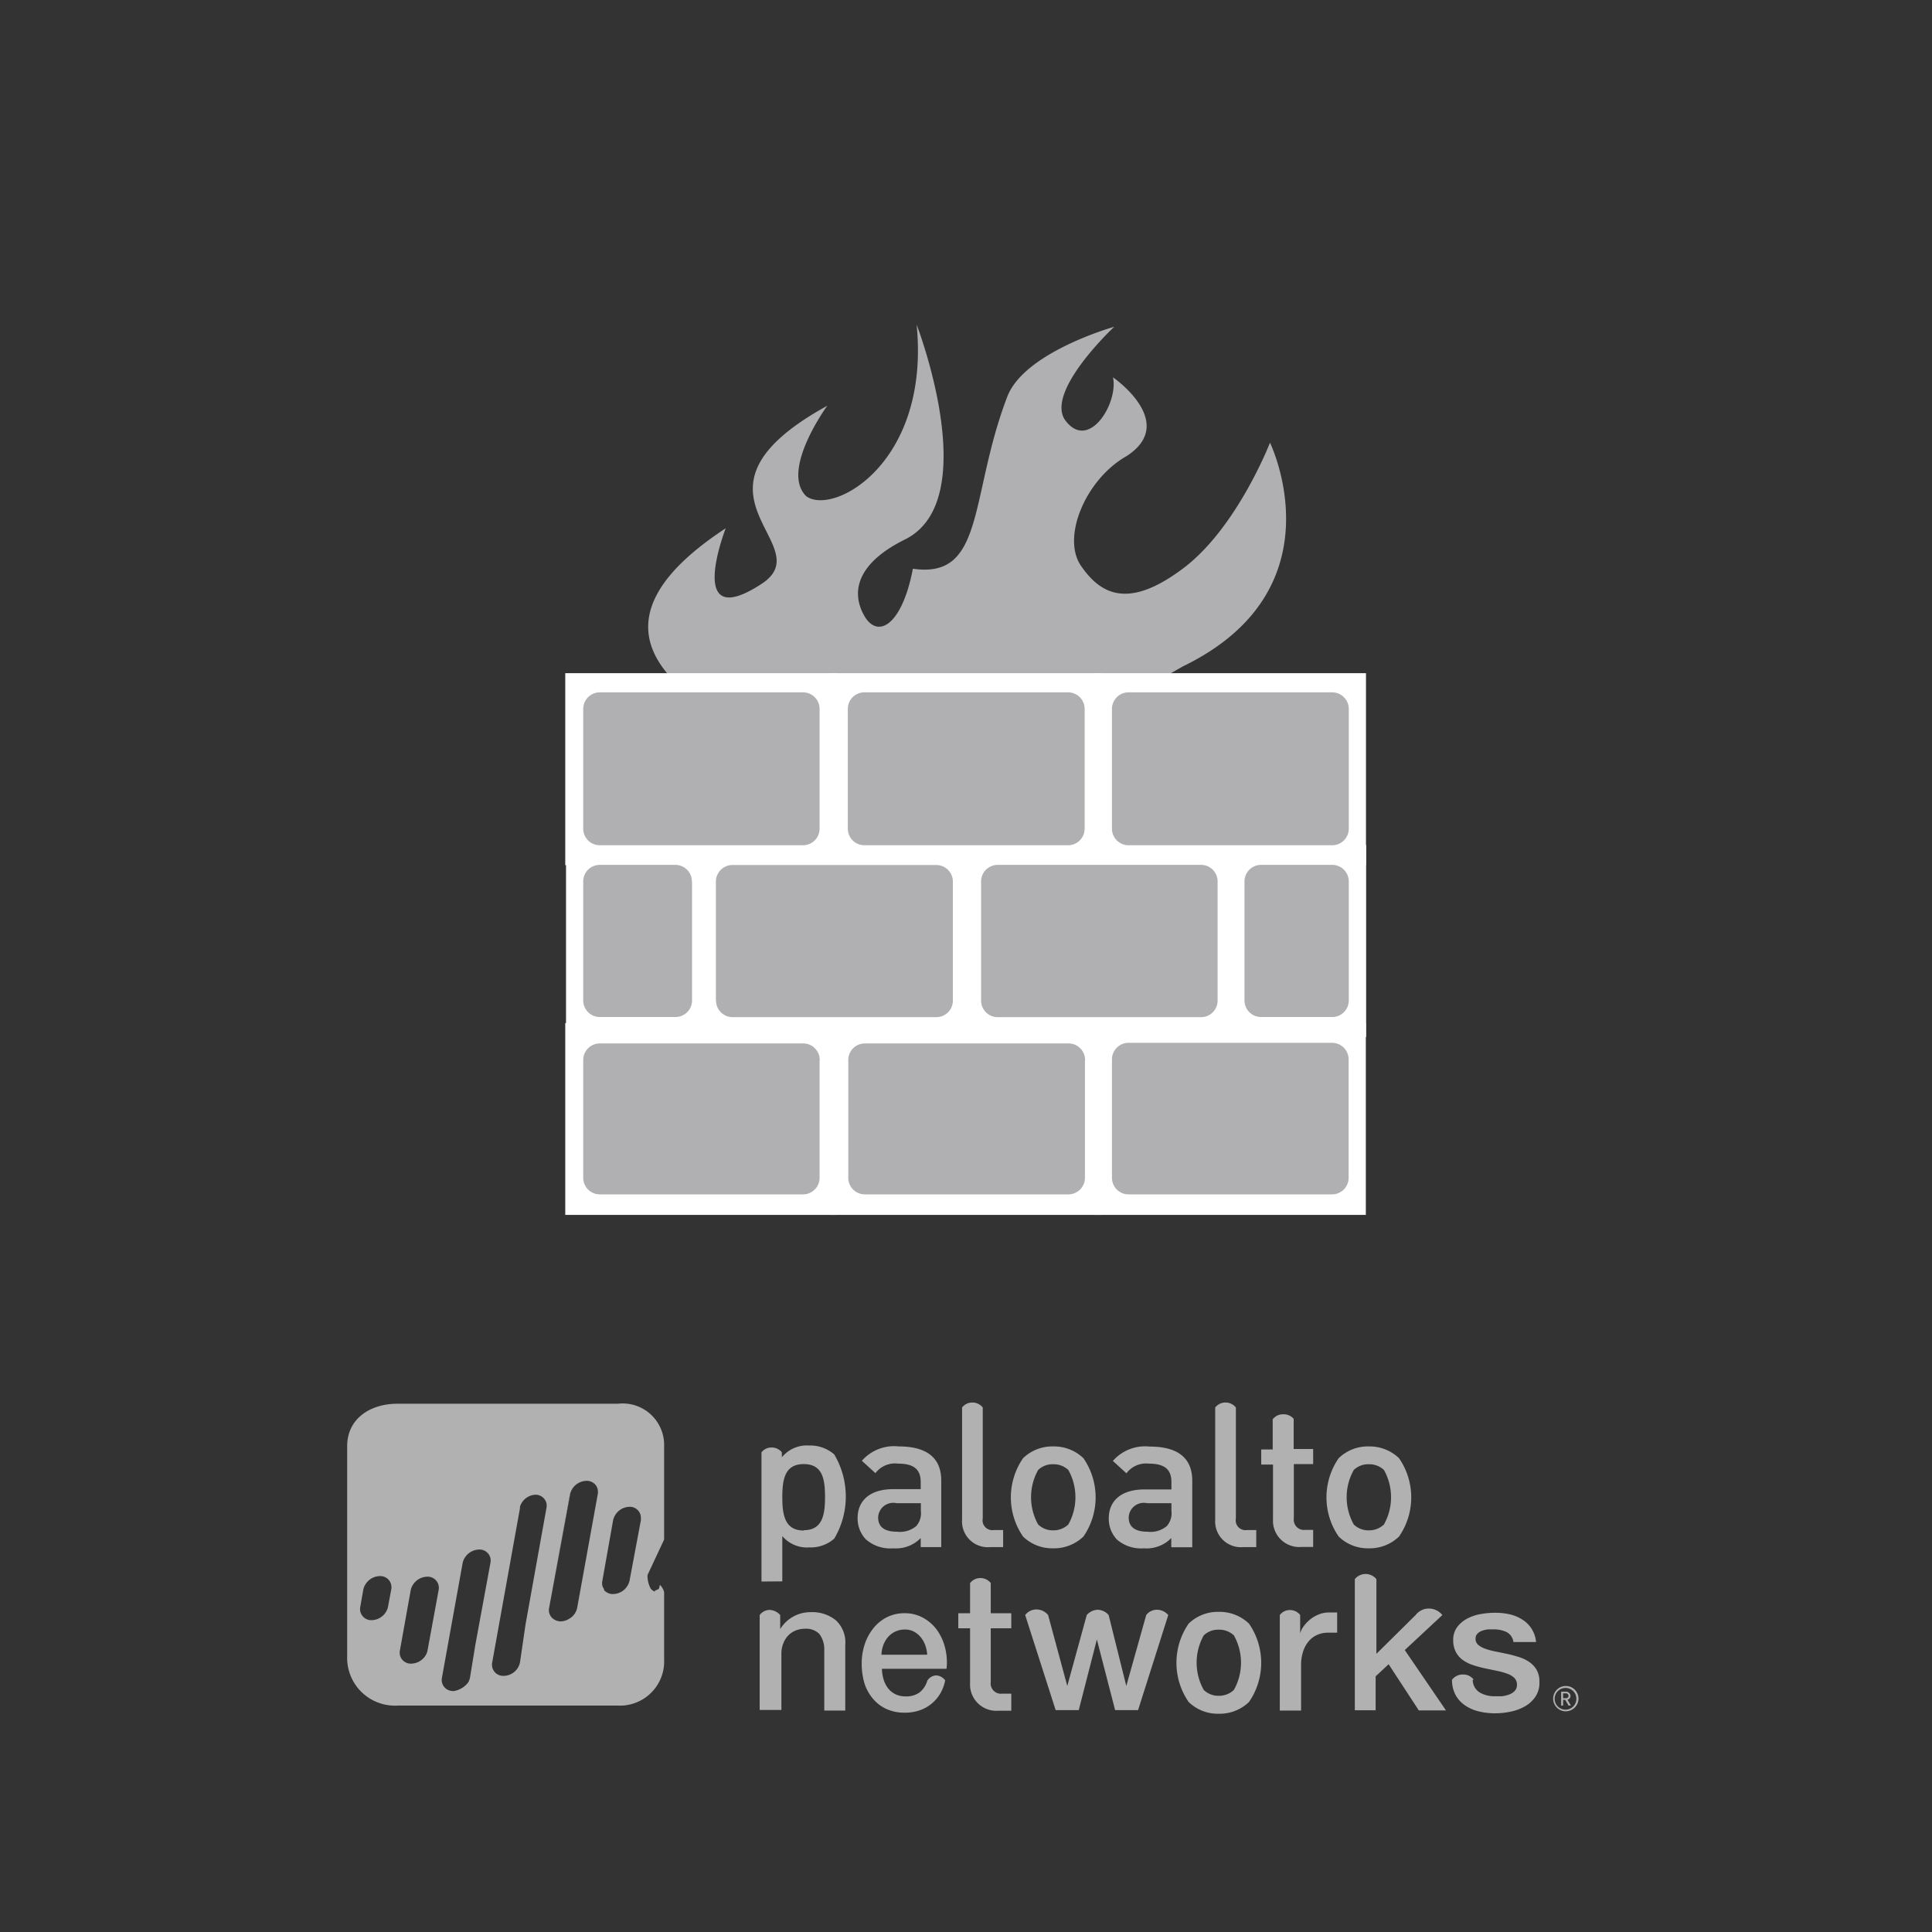 <svg id="Ebene_1" data-name="Ebene 1" xmlns="http://www.w3.org/2000/svg" viewBox="0 0 128 128"><rect x="0" y="0" width="128" height="128" fill="#333333" stroke="none"/><defs><style>.cls-1{fill:#b0b0b2;}.cls-2{fill:#e7e6e8;}.cls-3{fill:#fff;}.cls-4{fill:#b1b1b1;}</style></defs><title>1</title><path class="cls-1" d="M78.5,37.57c-3.72,2.85-5.57,1.82-6.88-.08s0.32-5.74,3-7.26C78.1,28,73.74,25,73.74,25c0.37,1.74-1.66,5-3.21,2.78-1.2-1.94,3.29-6.13,3.29-6.13s-6,1.68-7.1,4.67c-2.51,6.58-1.44,12.06-6.24,11.36-0.71,3.74-2.34,4.71-3.24,3.08s-0.37-3.48,2.68-5c5.32-2.57.81-14.25,0.81-14.25,0.9,9.15-5.5,12.67-7.31,11.37-1.75-1.7,1.39-6,1.39-6-10.53,5.8-.28,9.19-4.38,11.82C45.35,42,48.08,35,48.08,35,35.16,43.47,50.37,48.57,53,50.2c0.17,0.92-2.9,9.46,4.65,12.23,3.47,1.28,2.25,1.84,3.45,1.79,4.68-.58,15.3-4.84,17.55-8.21a9,9,0,0,0,1.13-7.2c-1.12,2.46-4,4.94-6.37,4.43-2.08.26-3.12-4.67,5-9.11,10.46-5.1,5.73-14.8,5.73-14.8S82,34.86,78.5,37.57"/><rect class="cls-2" x="38.64" y="69.1" width="15.66" height="10.08"/><rect class="cls-2" x="47.43" y="57.31" width="15.68" height="10.08"/><rect class="cls-2" x="38.64" y="45.92" width="15.66" height="10.08"/><rect class="cls-2" x="73.67" y="69.1" width="15.68" height="10.08"/><rect class="cls-2" x="82.46" y="57.31" width="6.9" height="10.08"/><rect class="cls-2" x="73.67" y="45.92" width="15.69" height="10.08"/><rect class="cls-2" x="56.2" y="69.1" width="15.68" height="10.08"/><rect class="cls-2" x="64.99" y="57.31" width="15.68" height="10.08"/><rect class="cls-2" x="56.17" y="45.92" width="15.69" height="10.08"/><rect class="cls-2" x="38.81" y="57.31" width="8.26" height="10.08"/><rect class="cls-2" x="38.64" y="69.1" width="15.66" height="10.08"/><rect class="cls-2" x="47.43" y="57.31" width="15.68" height="10.08"/><rect class="cls-2" x="38.64" y="45.92" width="15.66" height="10.08"/><rect class="cls-2" x="73.67" y="69.1" width="15.68" height="10.08"/><rect class="cls-2" x="82.46" y="57.31" width="6.9" height="10.08"/><rect class="cls-2" x="73.67" y="45.92" width="15.69" height="10.08"/><rect class="cls-2" x="56.2" y="69.1" width="15.68" height="10.08"/><rect class="cls-2" x="64.99" y="57.31" width="15.68" height="10.08"/><rect class="cls-2" x="56.17" y="45.92" width="15.69" height="10.08"/><rect class="cls-2" x="38.81" y="57.31" width="8.26" height="10.08"/><rect class="cls-2" x="39.8" y="70.08" width="13.35" height="8.11"/><path class="cls-3" d="M55.45,80.49h-18V67.78h18V80.49ZM42.1,75.89h8.75V72.38H42.1v3.51Z"/><rect class="cls-2" x="48.58" y="58.29" width="13.37" height="8.11"/><path class="cls-3" d="M64.25,68.7h-18V56h18V68.7ZM50.89,64.1h8.77V60.59H50.89V64.1Z"/><rect class="cls-2" x="39.8" y="46.91" width="13.35" height="8.11"/><path class="cls-3" d="M55.45,57.32h-18V44.6h18V57.32ZM42.1,52.71h8.75V49.21H42.1v3.51Z"/><rect class="cls-2" x="74.82" y="70.08" width="13.37" height="8.11"/><path class="cls-3" d="M90.49,80.49h-18V67.78h18V80.49Zm-13.37-4.6h8.77V72.38H77.12v3.51Z"/><rect class="cls-2" x="83.61" y="58.29" width="4.59" height="8.11"/><rect class="cls-3" x="81.31" y="55.99" width="9.2" height="12.71"/><rect class="cls-2" x="74.82" y="46.91" width="13.38" height="8.11"/><path class="cls-3" d="M90.5,57.32h-18V44.6h18V57.32Zm-13.38-4.6H85.9V49.21H77.12v3.51Z"/><rect class="cls-2" x="57.35" y="70.08" width="13.37" height="8.11"/><path class="cls-3" d="M73,80.49h-18V67.78H73V80.49Zm-13.37-4.6h8.77V72.38H59.66v3.51Z"/><rect class="cls-2" x="66.14" y="58.29" width="13.37" height="8.11"/><path class="cls-3" d="M81.81,68.7h-18V56h18V68.7ZM68.44,64.1h8.77V60.59H68.44V64.1Z"/><rect class="cls-2" x="57.33" y="46.91" width="13.38" height="8.11"/><path class="cls-3" d="M73,57.32H55V44.6H73V57.32Zm-13.38-4.6h8.78V49.21H59.63v3.51Z"/><rect class="cls-2" x="39.8" y="58.29" width="6.29" height="8.11"/><path class="cls-3" d="M48.39,68.7H37.5V56H48.39V68.7ZM42.1,64.1h1.69V60.59H42.1V64.1Z"/><path class="cls-1" d="M89.35,70.22a1.1,1.1,0,0,0-1.13-1.13H74.8a1.1,1.1,0,0,0-1.13,1.13V78a1.1,1.1,0,0,0,1.13,1.13H88.22A1.1,1.1,0,0,0,89.35,78V70.22ZM65,66.26a1.1,1.1,0,0,0,1.13,1.13H79.54a1.1,1.1,0,0,0,1.13-1.13V58.43a1.1,1.1,0,0,0-1.13-1.13H66.11A1.1,1.1,0,0,0,65,58.43v7.82Zm6.89,4a1.1,1.1,0,0,0-1.13-1.13H57.33a1.1,1.1,0,0,0-1.13,1.13V78a1.1,1.1,0,0,0,1.13,1.13H70.75A1.1,1.1,0,0,0,71.88,78V70.22Zm-24.45-4a1.1,1.1,0,0,0,1.13,1.13H62a1.1,1.1,0,0,0,1.13-1.13V58.43A1.1,1.1,0,0,0,62,57.31H48.56a1.1,1.1,0,0,0-1.13,1.13v7.82Zm6.87,4a1.1,1.1,0,0,0-1.13-1.13H39.77a1.1,1.1,0,0,0-1.13,1.13V78a1.1,1.1,0,0,0,1.13,1.13h13.4A1.1,1.1,0,0,0,54.3,78V70.22ZM45.84,58.43a1.1,1.1,0,0,0-1.13-1.13H39.77a1.1,1.1,0,0,0-1.13,1.13v7.82a1.1,1.1,0,0,0,1.13,1.13h4.95a1.1,1.1,0,0,0,1.13-1.13V58.43Zm-7.2-3.56A1.1,1.1,0,0,0,39.77,56h13.4a1.1,1.1,0,0,0,1.13-1.13V47a1.1,1.1,0,0,0-1.13-1.13H39.77A1.1,1.1,0,0,0,38.64,47v7.82Zm17.53,0A1.1,1.1,0,0,0,57.3,56H70.73a1.1,1.1,0,0,0,1.13-1.13V47a1.1,1.1,0,0,0-1.13-1.13H57.3A1.1,1.1,0,0,0,56.17,47v7.82Zm17.5,0A1.1,1.1,0,0,0,74.8,56H88.23a1.1,1.1,0,0,0,1.13-1.13V47a1.1,1.1,0,0,0-1.13-1.13H74.8A1.1,1.1,0,0,0,73.67,47v7.82ZM88.23,67.38a1.1,1.1,0,0,0,1.13-1.13V58.43a1.1,1.1,0,0,0-1.13-1.13H83.58a1.1,1.1,0,0,0-1.13,1.13v7.82a1.1,1.1,0,0,0,1.13,1.13h4.65Z"/><path class="cls-4" d="M53.25,101.4c-1.24,0-1.42-1-1.42-2.2S52,97,53.25,97s1.41,1,1.41,2.18-0.17,2.2-1.41,2.2m-1.42,3.39v-3a2.15,2.15,0,0,0,1.79.75,2.37,2.37,0,0,0,1.65-.58,5.46,5.46,0,0,0,0-5.58,2.4,2.4,0,0,0-1.67-.59,2.13,2.13,0,0,0-1.8.78V96.22a0.86,0.86,0,0,0-.68-0.32,0.84,0.84,0,0,0-.67.32v8.56"/><path class="cls-4" d="M61,99.59h-1.6a1,1,0,0,0-1.22.95c0,0.6.39,0.94,1.25,0.94a1.67,1.67,0,0,0,1.28-.38,1.3,1.3,0,0,0,.3-1V99.59Zm0,2.91v-0.6a2.28,2.28,0,0,1-1.81.68,2.45,2.45,0,0,1-1.83-.6,2,2,0,0,1-.54-1.42c0-1.11.79-1.9,2.35-1.9H61V98.2c0-.83-0.43-1.23-1.49-1.23A1.62,1.62,0,0,0,58,97.6l-0.9-.82a2.84,2.84,0,0,1,2.45-.95c1.87,0,2.81.77,2.81,2.26v4.41H61Z"/><path class="cls-4" d="M65.85,101.37a0.65,0.65,0,0,1-.74-0.77V93.25a0.87,0.87,0,0,0-.69-0.33,0.86,0.86,0,0,0-.68.33v7.43a1.71,1.71,0,0,0,1.87,1.82h0.85v-1.13h-0.6Z"/><path class="cls-4" d="M70.78,97.39a1.42,1.42,0,0,0-1-.38,1.38,1.38,0,0,0-1,.38,3.7,3.7,0,0,0,0,3.61,1.39,1.39,0,0,0,1,.39,1.43,1.43,0,0,0,1-.39,3.7,3.7,0,0,0,0-3.61m1,4.41a2.81,2.81,0,0,1-2,.78,2.77,2.77,0,0,1-2-.78,4.57,4.57,0,0,1,0-5.19,2.78,2.78,0,0,1,2-.78,2.81,2.81,0,0,1,2,.78,4.57,4.57,0,0,1,0,5.19"/><path class="cls-4" d="M82.62,101.37a0.65,0.65,0,0,1-.74-0.77V93.25a0.87,0.87,0,0,0-.69-0.33,0.86,0.86,0,0,0-.68.33v7.43a1.71,1.71,0,0,0,1.87,1.82h0.85v-1.13h-0.6Z"/><path class="cls-4" d="M77.6,99.59H76a1,1,0,0,0-1.22.95c0,0.6.39,0.94,1.25,0.94a1.66,1.66,0,0,0,1.28-.38,1.29,1.29,0,0,0,.3-1V99.59Zm0,2.91v-0.6a2.28,2.28,0,0,1-1.81.68A2.45,2.45,0,0,1,74,102a2,2,0,0,1-.54-1.42c0-1.11.79-1.9,2.35-1.9h1.8V98.2c0-.83-0.43-1.23-1.49-1.23a1.62,1.62,0,0,0-1.49.64l-0.9-.82a2.84,2.84,0,0,1,2.45-.95c1.87,0,2.81.77,2.81,2.26v4.41H77.63Z"/><path class="cls-4" d="M87,97V96H85.71V94A0.88,0.88,0,0,0,85,93.7a0.86,0.86,0,0,0-.68.33v2H83.56v1h0.78v3.63a1.74,1.74,0,0,0,1.87,1.83H87v-1.13H86.47a0.68,0.68,0,0,1-.75-0.77V97H87Z"/><path class="cls-4" d="M91.69,97.39a1.41,1.41,0,0,0-1-.38,1.38,1.38,0,0,0-1,.38,3.7,3.7,0,0,0,0,3.61,1.39,1.39,0,0,0,1,.39,1.42,1.42,0,0,0,1-.39,3.7,3.7,0,0,0,0-3.61m1,4.41a2.8,2.8,0,0,1-2,.78,2.77,2.77,0,0,1-2-.78,4.57,4.57,0,0,1,0-5.19,2.77,2.77,0,0,1,2-.78,2.81,2.81,0,0,1,2,.78,4.57,4.57,0,0,1,0,5.19"/><path class="cls-4" d="M103.74,112.19h-0.18v0.32h0.18a0.16,0.16,0,0,0,.18-0.16,0.17,0.17,0,0,0-.18-0.16m0.18,0.81-0.22-.38h-0.14V113h-0.13v-0.92h0.32a0.29,0.29,0,0,1,.3.28,0.26,0.26,0,0,1-.2.25l0.23,0.39h-0.15Zm-0.21-1.17a0.72,0.72,0,1,0,.73.72,0.72,0.72,0,0,0-.73-0.72m0,1.55a0.84,0.84,0,1,1,.87-0.84,0.85,0.85,0,0,1-.87.84"/><path class="cls-4" d="M97.57,111.29a1,1,0,0,0,.48.85,1.93,1.93,0,0,0,1,.24l0.46,0a2.06,2.06,0,0,0,.49-0.12,0.92,0.92,0,0,0,.37-0.25,0.58,0.58,0,0,0,.13-0.43,0.61,0.61,0,0,0-.2-0.44,1.41,1.41,0,0,0-.49-0.27,4.81,4.81,0,0,0-.67-0.18l-0.77-.16a7.29,7.29,0,0,1-.77-0.21,2.53,2.53,0,0,1-.67-0.33,1.53,1.53,0,0,1-.47-0.53,1.64,1.64,0,0,1-.18-0.8,1.4,1.4,0,0,1,.26-0.86,2,2,0,0,1,.66-0.56,2.92,2.92,0,0,1,.88-0.3,5.32,5.32,0,0,1,.93-0.09,4.39,4.39,0,0,1,1,.1,2.67,2.67,0,0,1,.83.34,2,2,0,0,1,.62.6,2,2,0,0,1,.31.9h-1.5a0.87,0.87,0,0,0-.47-0.67,2,2,0,0,0-.85-0.17l-0.36,0a1.73,1.73,0,0,0-.39.09,0.82,0.82,0,0,0-.31.19,0.46,0.46,0,0,0-.13.34,0.52,0.52,0,0,0,.18.41,1.46,1.46,0,0,0,.48.26,4.73,4.73,0,0,0,.68.18l0.78,0.16c0.26,0.06.52,0.13,0.77,0.21a2.5,2.5,0,0,1,.68.33,1.62,1.62,0,0,1,.48.52,1.54,1.54,0,0,1,.18.78,1.65,1.65,0,0,1-.27,1,2.06,2.06,0,0,1-.69.63,3.2,3.2,0,0,1-.94.35,4.94,4.94,0,0,1-1,.11,4.61,4.61,0,0,1-1.14-.13,2.73,2.73,0,0,1-.91-0.41,2,2,0,0,1-.61-0.68,2.11,2.11,0,0,1-.23-1,0.88,0.88,0,0,1,.72-0.35,0.85,0.85,0,0,1,.72.35"/><path class="cls-4" d="M89.76,104.62a0.93,0.93,0,0,1,.71-0.34,0.94,0.94,0,0,1,.72.34v4.95L93.79,107a1.09,1.09,0,0,1,.88-0.43,1.15,1.15,0,0,1,.89.43l-2.49,2.32,2.73,4H94l-2-3.06-0.86.8v2.25H89.76v-8.7Z"/><path class="cls-4" d="M67.92,107a0.94,0.94,0,0,1,.75-0.37,1,1,0,0,1,.77.37l1.27,4.7h0L72,107a1,1,0,0,1,.72-0.35,1,1,0,0,1,.73.35l1.17,4.7h0l1.32-4.7a0.89,0.89,0,0,1,.72-0.35,1,1,0,0,1,.74.35l-2,6.3H73.88l-1.21-4.68h0l-1.2,4.68H69.94Z"/><path class="cls-4" d="M50.33,107a0.85,0.85,0,0,1,.65-0.34,1,1,0,0,1,.71.34v0.93l0,0a2.35,2.35,0,0,1,2-1.12,2.49,2.49,0,0,1,1.69.54A2,2,0,0,1,56,109v4.33H54.61v-4a1.67,1.67,0,0,0-.33-1.08,1.21,1.21,0,0,0-.94-0.34,1.6,1.6,0,0,0-.66.13,1.42,1.42,0,0,0-.49.35,1.64,1.64,0,0,0-.31.53,1.83,1.83,0,0,0-.11.65v3.72H50.33V107Z"/><path class="cls-4" d="M61.43,109.61A2.39,2.39,0,0,0,61.3,109a1.71,1.71,0,0,0-.3-0.53,1.48,1.48,0,0,0-.45-0.37,1.27,1.27,0,0,0-.6-0.14,1.48,1.48,0,0,0-.62.13,1.43,1.43,0,0,0-.48.35,1.78,1.78,0,0,0-.32.53,2,2,0,0,0-.13.66h3Zm-3,.91a2.59,2.59,0,0,0,.1.71,1.81,1.81,0,0,0,.29.6,1.42,1.42,0,0,0,.49.41,1.52,1.52,0,0,0,.7.15,1.48,1.48,0,0,0,.91-0.26,1.55,1.55,0,0,0,.52-0.79A0.76,0.76,0,0,1,62,111a0.78,0.78,0,0,1,.62.33,2.74,2.74,0,0,1-.35.91,2.52,2.52,0,0,1-1.39,1.09,3,3,0,0,1-.91.14,2.92,2.92,0,0,1-1.23-.24,2.53,2.53,0,0,1-.9-0.68,3,3,0,0,1-.56-1,4.54,4.54,0,0,1-.19-1.34,4.05,4.05,0,0,1,.2-1.27,3.34,3.34,0,0,1,.57-1.06,2.75,2.75,0,0,1,.89-0.73,2.56,2.56,0,0,1,1.18-.27,2.48,2.48,0,0,1,1.24.31,2.78,2.78,0,0,1,.92.82,3.46,3.46,0,0,1,.53,1.18,3.88,3.88,0,0,1,.09,1.37H58.41Z"/><path class="cls-4" d="M84.79,107a0.82,0.82,0,0,1,.67-0.33,0.84,0.84,0,0,1,.68.33v1.22h0a1.4,1.4,0,0,1,.25-0.5,2.38,2.38,0,0,1,.44-0.45,2.23,2.23,0,0,1,.57-0.32,1.76,1.76,0,0,1,.64-0.12h0.35l0.2,0v1.34l-0.31,0-0.31,0a1.7,1.7,0,0,0-.69.14,1.56,1.56,0,0,0-.56.41,2,2,0,0,0-.38.68,2.84,2.84,0,0,0-.14.93v3H84.79V107Z"/><path class="cls-4" d="M81.75,108.35a1.42,1.42,0,0,0-1-.38,1.38,1.38,0,0,0-1,.38,3.7,3.7,0,0,0,0,3.61,1.39,1.39,0,0,0,1,.39,1.42,1.42,0,0,0,1-.39,3.7,3.7,0,0,0,0-3.61m1,4.41a2.8,2.8,0,0,1-2,.78,2.77,2.77,0,0,1-2-.78,4.57,4.57,0,0,1,0-5.19,2.77,2.77,0,0,1,2-.78,2.81,2.81,0,0,1,2,.78,4.57,4.57,0,0,1,0,5.19"/><path class="cls-4" d="M67,107.88v-1H65.64v-2a0.88,0.88,0,0,0-.69-0.33,0.86,0.86,0,0,0-.68.33v2H63.49v1h0.78v3.63a1.74,1.74,0,0,0,1.87,1.83H67v-1.13H66.39a0.68,0.68,0,0,1-.75-0.77v-3.56H67Z"/><path class="cls-4" d="M38.85,98.08a0.74,0.74,0,0,1,.67.38,0.74,0.74,0,0,0-.67-0.38,1.14,1.14,0,0,0-1,.61A1.14,1.14,0,0,1,38.85,98.08Z"/><path class="cls-4" d="M44,102v0.69h0V95.82A2.75,2.75,0,0,0,40.94,93H26.34C24.51,93,23,94,23,95.82v14.12A3.17,3.17,0,0,0,26.34,113h14.6A2.93,2.93,0,0,0,44,109.94v-4.45a1,1,0,0,0-.28-0.49h0s-0.06.29-.09,0.28a1.59,1.59,0,0,1-.24.1s0,0.07,0,.07a0.62,0.62,0,0,1-.28-0.2,1.81,1.81,0,0,1-.21-0.9M25.7,106.49l0,0a1.14,1.14,0,0,1-1.07.85,0.74,0.74,0,0,1-.76-0.89l0.2-1.13a1,1,0,0,1,.14-0.35,1.15,1.15,0,0,1,.95-0.55,0.74,0.74,0,0,1,.76.89Zm2.63,2.83a1,1,0,0,1-.13.35,1.15,1.15,0,0,1-.95.55,0.74,0.74,0,0,1-.75-0.55,0.81,0.81,0,0,1,0-.35l0.6-3.35,0.11-.61a1,1,0,0,1,.14-0.35,1.15,1.15,0,0,1,.95-0.55,0.74,0.74,0,0,1,.76.89Zm2.81,1.82a1,1,0,0,1-.14.35,1.51,1.51,0,0,1-.95.55,0.85,0.85,0,0,1-.35-0.07,0.73,0.73,0,0,1-.42-0.82l1.37-7.59a1,1,0,0,1,.14-0.35,1.15,1.15,0,0,1,.95-0.55,0.74,0.74,0,0,1,.75.56,0.81,0.81,0,0,1,0,.34l-1,5.43Zm3.31-1a1.08,1.08,0,0,1-.38.63,1.11,1.11,0,0,1-.7.26,0.74,0.74,0,0,1-.76-0.89l1.84-10.22a0.94,0.94,0,0,1,0-.1,1.13,1.13,0,0,1,1-.79,0.74,0.74,0,0,1,.75.55,0.81,0.81,0,0,1,0,.35l-1.38,7.68Zm3.79-3.61a1.1,1.1,0,0,1-.57.74,1.06,1.06,0,0,1-.52.15,0.81,0.81,0,0,1-.41-0.11,0.72,0.72,0,0,1-.36-0.78L37.76,99a1,1,0,0,1,.09-0.24,1.14,1.14,0,0,1,1-.65,0.74,0.74,0,0,1,.75.55,0.81,0.81,0,0,1,0,.35Zm3.47-1.81a1.14,1.14,0,0,1-1.08.89,0.78,0.78,0,0,1-.61-0.26,0.71,0.71,0,0,1,0-.07,0.7,0.7,0,0,1-.11-0.21,0.81,0.81,0,0,1,0-.35l0.71-4a1.14,1.14,0,0,1,1.08-.89,0.73,0.73,0,0,1,.76.78,0.77,0.77,0,0,1,0,.11Z"/><path class="cls-4" d="M38.24,106.56L39.61,99h0l-1.37,7.59a1.13,1.13,0,0,1-1.08.89,0.74,0.74,0,0,1-.76-0.89h0a0.72,0.72,0,0,0,.36.78,0.81,0.81,0,0,0,.41.11,1.07,1.07,0,0,0,.52-0.15A1.1,1.1,0,0,0,38.24,106.56Z"/><path class="cls-4" d="M36.4,106.56h0L37.76,99a1,1,0,0,1,.11-0.28l0,0a1,1,0,0,0-.09.24Z"/><path class="cls-4" d="M39.61,99h0a0.81,0.81,0,0,0,0-.35,0.69,0.69,0,0,0-.08-0.16A0.75,0.75,0,0,1,39.61,99Z"/></svg>
